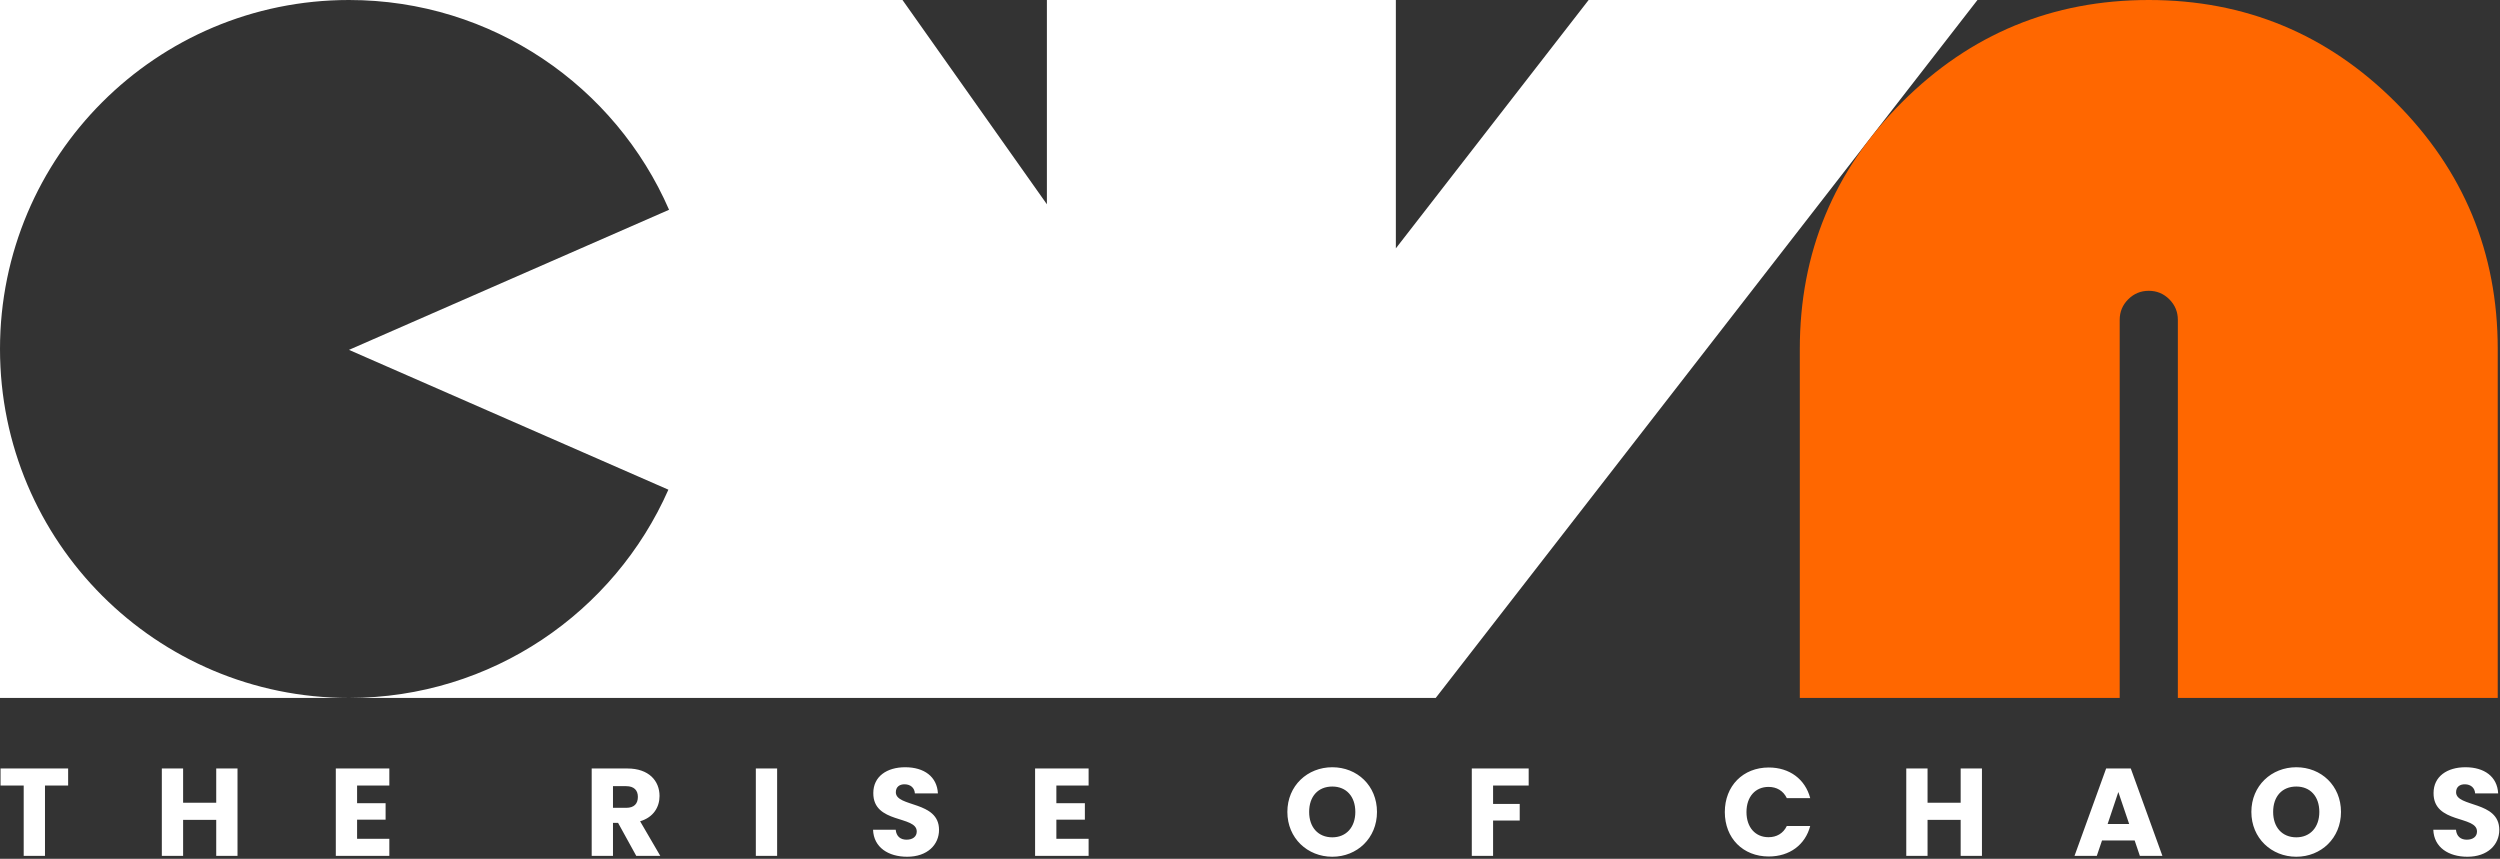 <?xml version="1.0" encoding="utf-8"?>
<svg width="917px" height="315px" viewBox="0 0 917 315" version="1.1" xmlns:xlink="http://www.w3.org/1999/xlink" xmlns="http://www.w3.org/2000/svg">
  <rect x="0" y="0" width="917" height="315" fill="#333333" stroke="none"/>
  <defs>
    <rect width="916.736" height="314.253" id="artboard_1" />
    <clipPath id="clip_1">
      <use xlink:href="#artboard_1" clip-rule="evenodd" />
    </clipPath>
  </defs>
  <g id="White" clip-path="url(#clip_1)">
    <g id="Group-2">
      <path d="M0 0L0 256L526.624 256L725.333 0L582.709 0L512 91.095L512 0L384 0L384 74.926L331.036 0L0 0ZM128 0C180.544 0 225.693 31.659 245.412 76.943L128 128.333L245.166 179.616C225.32 224.601 180.327 256 128 256C57.308 256 0 198.693 0 128C0 57.307 57.308 0 128 0Z" transform="scale(1 1)" id="Vector-shape-Difference-Union" fill="#FFFFFF" fill-rule="evenodd" stroke="none" />
      <path d="M127.999 0L128.001 0C163.347 0 193.516 12.497 218.51 37.49C243.503 62.484 256 92.653 256 127.999L256 256L138.667 256L138.667 117.333C138.667 114.387 137.625 111.873 135.543 109.791C133.46 107.708 130.946 106.667 128.001 106.667L127.999 106.667C125.054 106.667 122.54 107.708 120.457 109.791C118.375 111.873 117.333 114.387 117.333 117.333L117.333 256L0 256L0 127.999C-8.13802e-05 92.653 12.497 62.484 37.49 37.49C62.483 12.497 92.653 0 127.999 0L127.999 0Z" transform="matrix(1 0 0 1 660.168 0)" id="Vector-shape" fill="#FF6700" fill-rule="evenodd" stroke="none" />
    </g>
    <path d="M916.536 22.966C916.536 12.236 900.692 14.748 900.692 9.177C900.692 7.168 902.108 6.21 903.98 6.255C906.08 6.301 907.541 7.534 907.678 9.588L916.125 9.588C915.805 3.47 911.103 0 904.117 0C897.405 0 892.428 3.379 892.428 9.451C892.337 20.82 908.363 17.624 908.363 23.56C908.363 25.432 906.902 26.573 904.619 26.573C902.427 26.573 900.875 25.386 900.647 22.921L892.337 22.921C892.565 29.404 897.953 32.829 904.847 32.829C912.335 32.829 916.536 28.354 916.536 22.966L916.536 22.966ZM858.474 16.391C858.474 6.757 851.214 0 842.082 0C832.996 0 825.6 6.757 825.6 16.391C825.6 26.025 832.996 32.829 842.082 32.829C851.168 32.829 858.474 26.025 858.474 16.391L858.474 16.391ZM833.59 16.392C833.59 10.684 836.877 7.077 842.082 7.077C847.196 7.077 850.529 10.684 850.529 16.392C850.529 22.008 847.196 25.706 842.082 25.706C836.877 25.706 833.59 22.008 833.59 16.392L833.59 16.392ZM784.704 32.509L792.968 32.509L781.371 0.457L772.331 0.457L760.733 32.509L768.906 32.509L770.824 26.847L782.787 26.847L784.704 32.509ZM780.778 20.82L772.879 20.82L776.806 9.086L780.778 20.82ZM718.971 32.509L726.779 32.509L726.779 0.457L718.971 0.457L718.971 13.013L706.826 13.013L706.826 0.457L699.019 0.457L699.019 32.509L706.826 32.509L706.826 19.314L718.971 19.314L718.971 32.509ZM632.463 16.437C632.463 26.025 639.13 32.737 648.581 32.737C656.206 32.737 661.959 28.491 663.785 21.551L655.201 21.551C653.877 24.29 651.457 25.66 648.49 25.66C643.695 25.66 640.408 22.099 640.408 16.437C640.408 10.775 643.695 7.214 648.49 7.214C651.457 7.214 653.877 8.584 655.201 11.323L663.785 11.323C661.959 4.383 656.206 0.091 648.581 0.091C639.13 0.091 632.463 6.849 632.463 16.437L632.463 16.437ZM539.654 32.509L547.462 32.509L547.462 19.542L557.233 19.542L557.233 13.469L547.462 13.469L547.462 6.712L560.52 6.712L560.52 0.457L539.654 0.457L539.654 32.509ZM504.878 16.391C504.878 6.757 497.618 0 488.487 0C479.401 0 472.004 6.757 472.004 16.391C472.004 26.025 479.401 32.829 488.487 32.829C497.573 32.829 504.878 26.025 504.878 16.391L504.878 16.391ZM479.994 16.392C479.994 10.684 483.282 7.077 488.487 7.077C493.6 7.077 496.933 10.684 496.933 16.392C496.933 22.008 493.6 25.706 488.487 25.706C483.282 25.706 479.994 22.008 479.994 16.392L479.994 16.392ZM399.102 0.457L379.469 0.457L379.469 32.509L399.102 32.509L399.102 26.254L387.276 26.254L387.276 19.222L397.732 19.222L397.732 13.195L387.276 13.195L387.276 6.712L399.102 6.712L399.102 0.457ZM344.236 22.966C344.236 12.236 328.392 14.748 328.392 9.177C328.392 7.168 329.808 6.21 331.68 6.255C333.78 6.301 335.241 7.534 335.378 9.588L343.825 9.588C343.505 3.47 338.802 0 331.817 0C325.105 0 320.128 3.379 320.128 9.451C320.037 20.82 336.063 17.624 336.063 23.56C336.063 25.432 334.602 26.573 332.319 26.573C330.127 26.573 328.575 25.386 328.346 22.921L320.037 22.921C320.265 29.404 325.653 32.829 332.547 32.829C340.035 32.829 344.236 28.354 344.236 22.966L344.236 22.966ZM277.041 32.509L284.849 32.509L284.849 0.457L277.041 0.457L277.041 32.509ZM233.772 10.867C233.772 13.378 232.403 14.885 229.48 14.885L224.641 14.885L224.641 6.94L229.48 6.94C232.403 6.94 233.772 8.493 233.772 10.867L233.772 10.867ZM216.833 0.457L216.833 32.509L224.641 32.509L224.641 20.409L226.513 20.409L233.179 32.509L241.991 32.509L234.594 19.816C239.525 18.355 241.717 14.565 241.717 10.547C241.717 4.977 237.79 0.457 229.937 0.457L216.833 0.457ZM142.607 0.457L122.974 0.457L122.974 32.509L142.607 32.509L142.607 26.254L130.781 26.254L130.781 19.222L141.237 19.222L141.237 13.195L130.781 13.195L130.781 6.712L142.607 6.712L142.607 0.457ZM79.111 32.509L86.919 32.509L86.919 0.457L79.111 0.457L79.111 13.013L66.966 13.013L66.966 0.457L59.158 0.457L59.158 32.509L66.966 32.509L66.966 19.314L79.111 19.314L79.111 32.509ZM0 6.712L8.492 6.712L8.492 32.509L16.3 32.509L16.3 6.712L24.793 6.712L24.793 0.457L0 0.457L0 6.712Z" transform="translate(0.2 281.425)" id="THE----RISE----OF----CHAOS" fill="#FFFFFF" stroke="none" />
  </g>
</svg>
